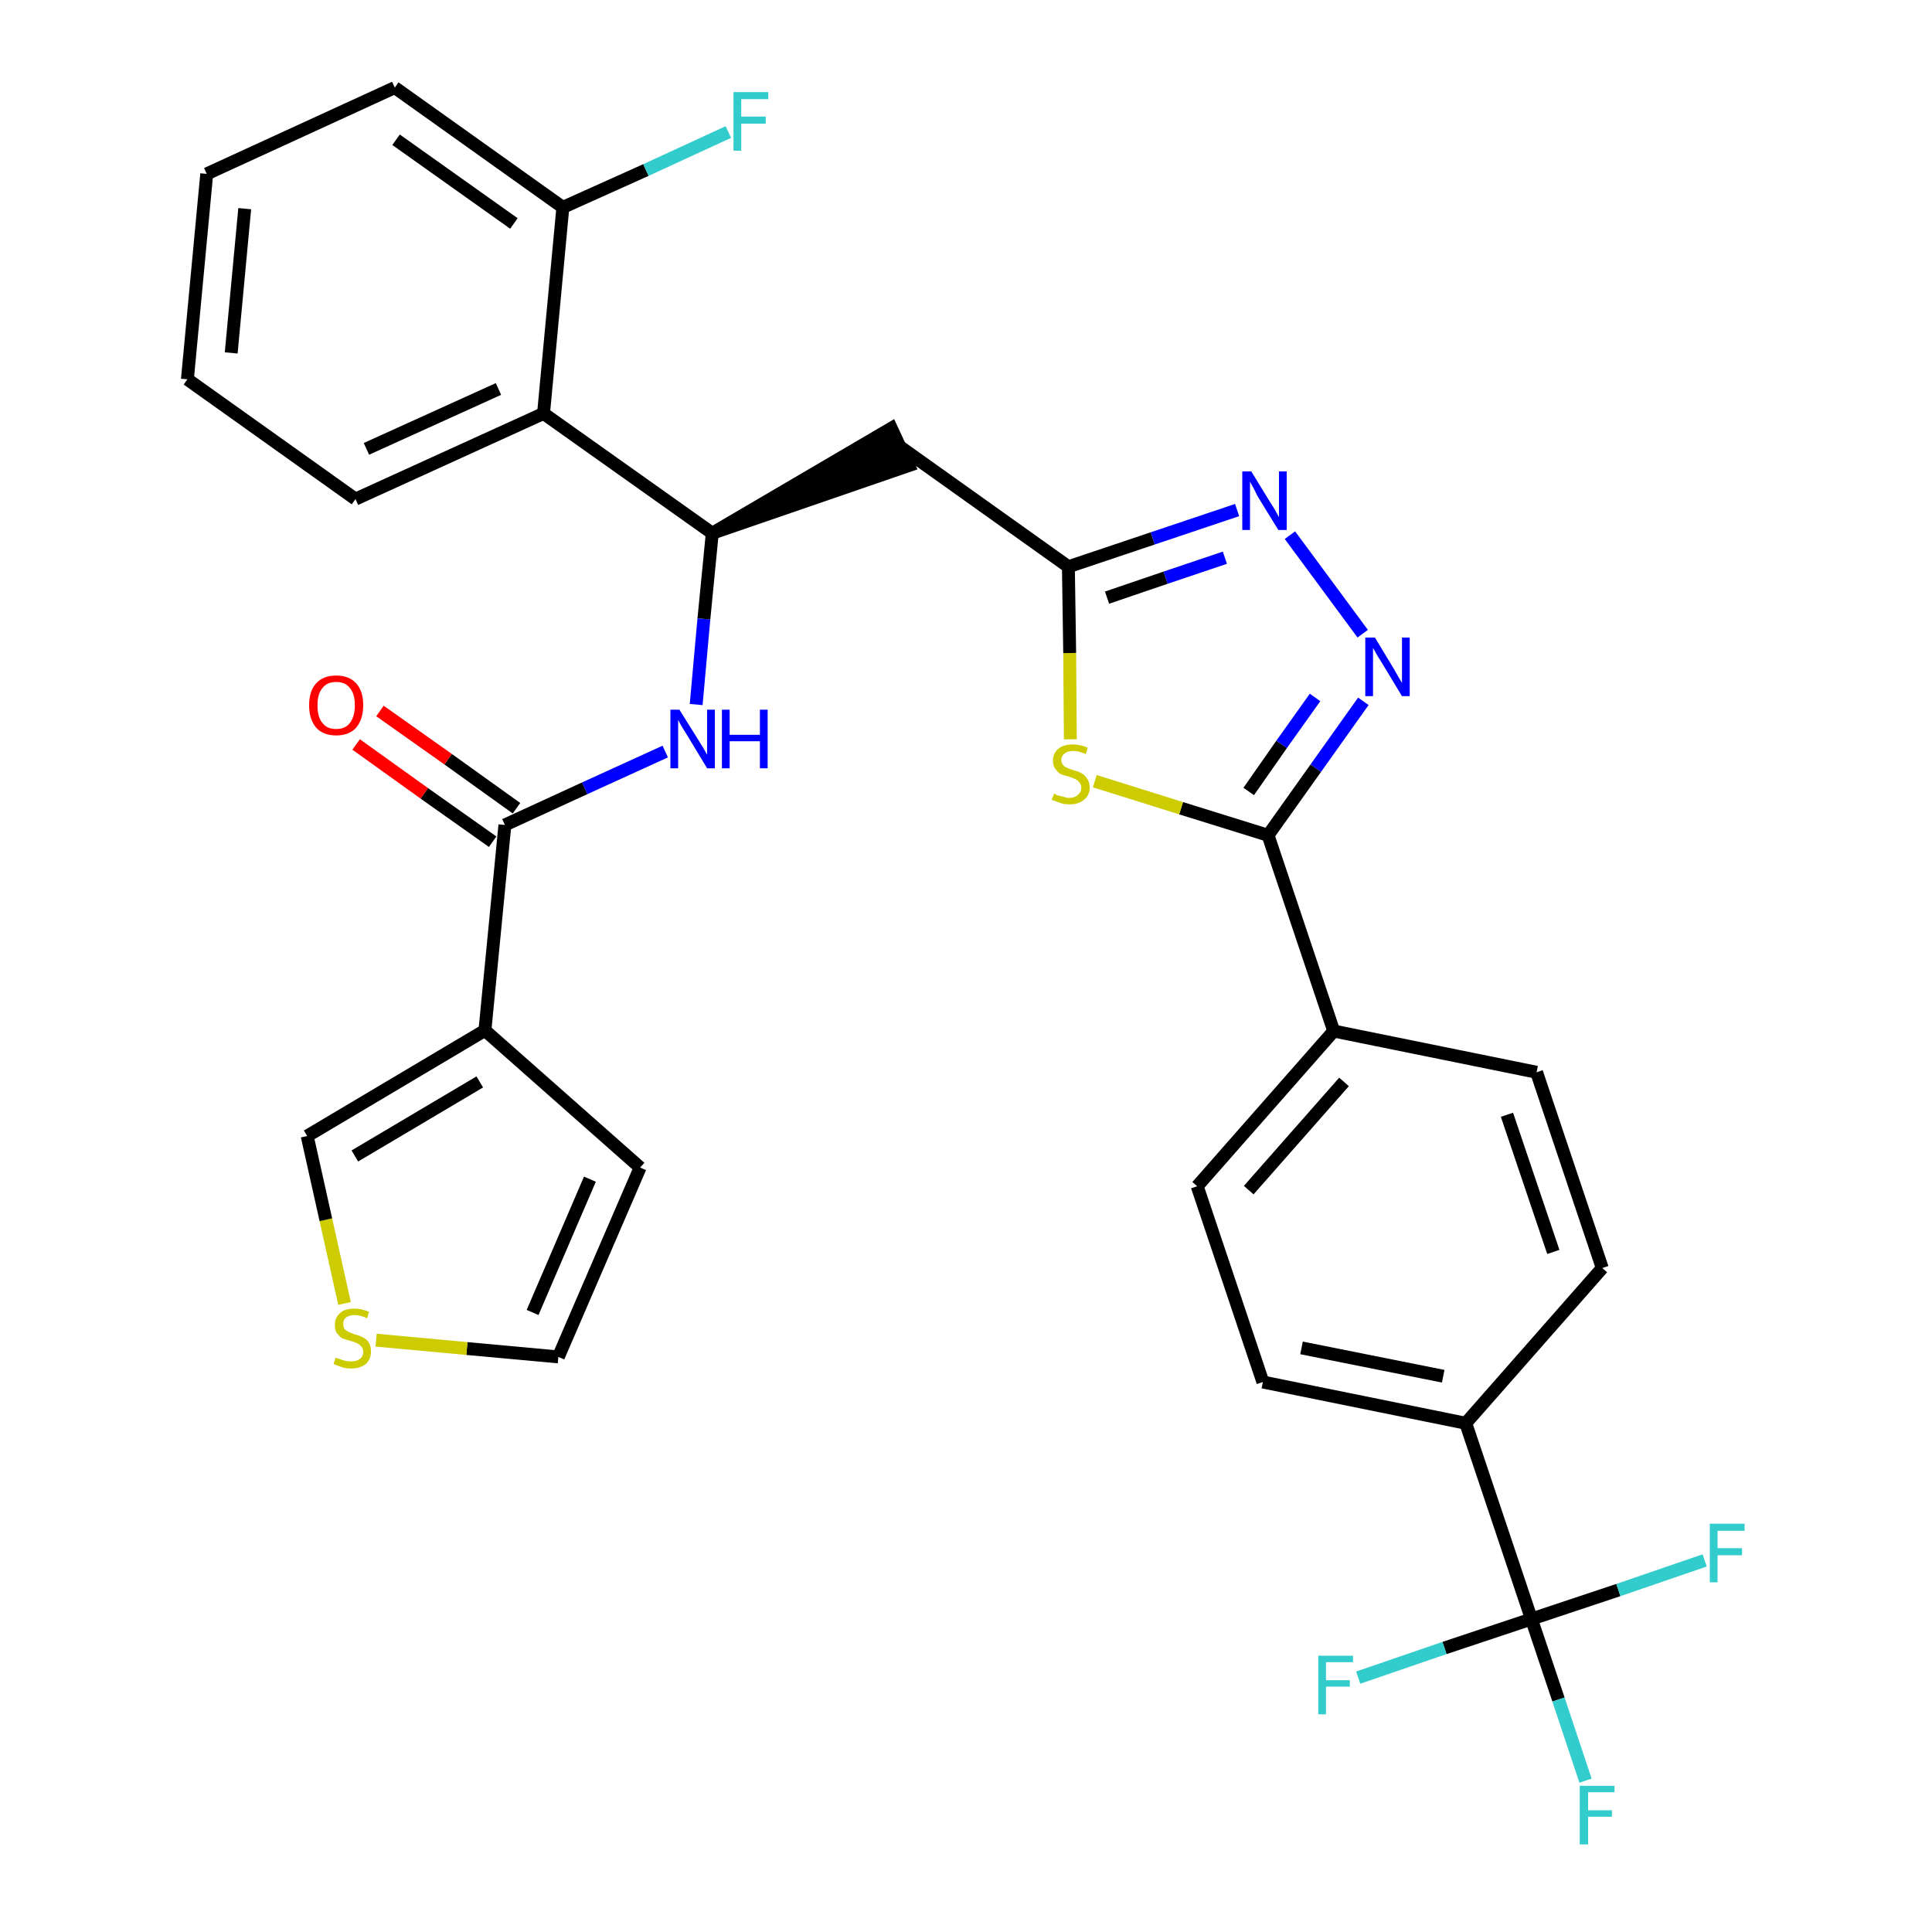 <?xml version='1.0' encoding='iso-8859-1'?>
<svg version='1.1' baseProfile='full'
              xmlns='http://www.w3.org/2000/svg'
                      xmlns:rdkit='http://www.rdkit.org/xml'
                      xmlns:xlink='http://www.w3.org/1999/xlink'
                  xml:space='preserve'
width='300px' height='300px' viewBox='0 0 300 300'>
<!-- END OF HEADER -->
<path class='bond-0 atom-0 atom-1' d='M 55.3,115.6 L 65.9,123.2' style='fill:none;fill-rule:evenodd;stroke:#FF0000;stroke-width:2.0px;stroke-linecap:butt;stroke-linejoin:miter;stroke-opacity:1' />
<path class='bond-0 atom-0 atom-1' d='M 65.9,123.2 L 76.5,130.7' style='fill:none;fill-rule:evenodd;stroke:#000000;stroke-width:2.0px;stroke-linecap:butt;stroke-linejoin:miter;stroke-opacity:1' />
<path class='bond-0 atom-0 atom-1' d='M 59.0,110.4 L 69.6,117.9' style='fill:none;fill-rule:evenodd;stroke:#FF0000;stroke-width:2.0px;stroke-linecap:butt;stroke-linejoin:miter;stroke-opacity:1' />
<path class='bond-0 atom-0 atom-1' d='M 69.6,117.9 L 80.2,125.5' style='fill:none;fill-rule:evenodd;stroke:#000000;stroke-width:2.0px;stroke-linecap:butt;stroke-linejoin:miter;stroke-opacity:1' />
<path class='bond-1 atom-1 atom-2' d='M 78.4,128.1 L 90.8,122.4' style='fill:none;fill-rule:evenodd;stroke:#000000;stroke-width:2.0px;stroke-linecap:butt;stroke-linejoin:miter;stroke-opacity:1' />
<path class='bond-1 atom-1 atom-2' d='M 90.8,122.4 L 103.3,116.7' style='fill:none;fill-rule:evenodd;stroke:#0000FF;stroke-width:2.0px;stroke-linecap:butt;stroke-linejoin:miter;stroke-opacity:1' />
<path class='bond-26 atom-1 atom-27' d='M 78.4,128.1 L 75.3,160.0' style='fill:none;fill-rule:evenodd;stroke:#000000;stroke-width:2.0px;stroke-linecap:butt;stroke-linejoin:miter;stroke-opacity:1' />
<path class='bond-2 atom-2 atom-3' d='M 108.1,109.4 L 109.3,96.1' style='fill:none;fill-rule:evenodd;stroke:#0000FF;stroke-width:2.0px;stroke-linecap:butt;stroke-linejoin:miter;stroke-opacity:1' />
<path class='bond-2 atom-2 atom-3' d='M 109.3,96.1 L 110.6,82.8' style='fill:none;fill-rule:evenodd;stroke:#000000;stroke-width:2.0px;stroke-linecap:butt;stroke-linejoin:miter;stroke-opacity:1' />
<path class='bond-3 atom-3 atom-4' d='M 110.6,82.8 L 141.1,72.3 L 138.4,66.5 Z' style='fill:#000000;fill-rule:evenodd;fill-opacity:1;stroke:#000000;stroke-width:2.0px;stroke-linecap:butt;stroke-linejoin:miter;stroke-opacity:1;' />
<path class='bond-19 atom-3 atom-20' d='M 110.6,82.8 L 84.4,64.2' style='fill:none;fill-rule:evenodd;stroke:#000000;stroke-width:2.0px;stroke-linecap:butt;stroke-linejoin:miter;stroke-opacity:1' />
<path class='bond-4 atom-4 atom-5' d='M 139.8,69.4 L 165.9,88.0' style='fill:none;fill-rule:evenodd;stroke:#000000;stroke-width:2.0px;stroke-linecap:butt;stroke-linejoin:miter;stroke-opacity:1' />
<path class='bond-5 atom-5 atom-6' d='M 165.9,88.0 L 179.0,83.6' style='fill:none;fill-rule:evenodd;stroke:#000000;stroke-width:2.0px;stroke-linecap:butt;stroke-linejoin:miter;stroke-opacity:1' />
<path class='bond-5 atom-5 atom-6' d='M 179.0,83.6 L 192.1,79.2' style='fill:none;fill-rule:evenodd;stroke:#0000FF;stroke-width:2.0px;stroke-linecap:butt;stroke-linejoin:miter;stroke-opacity:1' />
<path class='bond-5 atom-5 atom-6' d='M 171.9,92.8 L 181.0,89.7' style='fill:none;fill-rule:evenodd;stroke:#000000;stroke-width:2.0px;stroke-linecap:butt;stroke-linejoin:miter;stroke-opacity:1' />
<path class='bond-5 atom-5 atom-6' d='M 181.0,89.7 L 190.2,86.6' style='fill:none;fill-rule:evenodd;stroke:#0000FF;stroke-width:2.0px;stroke-linecap:butt;stroke-linejoin:miter;stroke-opacity:1' />
<path class='bond-31 atom-19 atom-5' d='M 166.2,114.8 L 166.1,101.4' style='fill:none;fill-rule:evenodd;stroke:#CCCC00;stroke-width:2.0px;stroke-linecap:butt;stroke-linejoin:miter;stroke-opacity:1' />
<path class='bond-31 atom-19 atom-5' d='M 166.1,101.4 L 165.9,88.0' style='fill:none;fill-rule:evenodd;stroke:#000000;stroke-width:2.0px;stroke-linecap:butt;stroke-linejoin:miter;stroke-opacity:1' />
<path class='bond-6 atom-6 atom-7' d='M 200.3,83.1 L 211.6,98.4' style='fill:none;fill-rule:evenodd;stroke:#0000FF;stroke-width:2.0px;stroke-linecap:butt;stroke-linejoin:miter;stroke-opacity:1' />
<path class='bond-7 atom-7 atom-8' d='M 211.7,108.9 L 204.3,119.3' style='fill:none;fill-rule:evenodd;stroke:#0000FF;stroke-width:2.0px;stroke-linecap:butt;stroke-linejoin:miter;stroke-opacity:1' />
<path class='bond-7 atom-7 atom-8' d='M 204.3,119.3 L 196.9,129.7' style='fill:none;fill-rule:evenodd;stroke:#000000;stroke-width:2.0px;stroke-linecap:butt;stroke-linejoin:miter;stroke-opacity:1' />
<path class='bond-7 atom-7 atom-8' d='M 204.2,108.3 L 199.0,115.6' style='fill:none;fill-rule:evenodd;stroke:#0000FF;stroke-width:2.0px;stroke-linecap:butt;stroke-linejoin:miter;stroke-opacity:1' />
<path class='bond-7 atom-7 atom-8' d='M 199.0,115.6 L 193.9,122.9' style='fill:none;fill-rule:evenodd;stroke:#000000;stroke-width:2.0px;stroke-linecap:butt;stroke-linejoin:miter;stroke-opacity:1' />
<path class='bond-8 atom-8 atom-9' d='M 196.9,129.7 L 207.1,160.1' style='fill:none;fill-rule:evenodd;stroke:#000000;stroke-width:2.0px;stroke-linecap:butt;stroke-linejoin:miter;stroke-opacity:1' />
<path class='bond-18 atom-8 atom-19' d='M 196.9,129.7 L 183.4,125.5' style='fill:none;fill-rule:evenodd;stroke:#000000;stroke-width:2.0px;stroke-linecap:butt;stroke-linejoin:miter;stroke-opacity:1' />
<path class='bond-18 atom-8 atom-19' d='M 183.4,125.5 L 170.0,121.3' style='fill:none;fill-rule:evenodd;stroke:#CCCC00;stroke-width:2.0px;stroke-linecap:butt;stroke-linejoin:miter;stroke-opacity:1' />
<path class='bond-9 atom-9 atom-10' d='M 207.1,160.1 L 185.9,184.2' style='fill:none;fill-rule:evenodd;stroke:#000000;stroke-width:2.0px;stroke-linecap:butt;stroke-linejoin:miter;stroke-opacity:1' />
<path class='bond-9 atom-9 atom-10' d='M 208.7,168.0 L 193.9,184.8' style='fill:none;fill-rule:evenodd;stroke:#000000;stroke-width:2.0px;stroke-linecap:butt;stroke-linejoin:miter;stroke-opacity:1' />
<path class='bond-34 atom-18 atom-9' d='M 238.6,166.5 L 207.1,160.1' style='fill:none;fill-rule:evenodd;stroke:#000000;stroke-width:2.0px;stroke-linecap:butt;stroke-linejoin:miter;stroke-opacity:1' />
<path class='bond-10 atom-10 atom-11' d='M 185.9,184.2 L 196.1,214.6' style='fill:none;fill-rule:evenodd;stroke:#000000;stroke-width:2.0px;stroke-linecap:butt;stroke-linejoin:miter;stroke-opacity:1' />
<path class='bond-11 atom-11 atom-12' d='M 196.1,214.6 L 227.6,221.0' style='fill:none;fill-rule:evenodd;stroke:#000000;stroke-width:2.0px;stroke-linecap:butt;stroke-linejoin:miter;stroke-opacity:1' />
<path class='bond-11 atom-11 atom-12' d='M 202.1,209.3 L 224.1,213.7' style='fill:none;fill-rule:evenodd;stroke:#000000;stroke-width:2.0px;stroke-linecap:butt;stroke-linejoin:miter;stroke-opacity:1' />
<path class='bond-12 atom-12 atom-13' d='M 227.6,221.0 L 237.8,251.4' style='fill:none;fill-rule:evenodd;stroke:#000000;stroke-width:2.0px;stroke-linecap:butt;stroke-linejoin:miter;stroke-opacity:1' />
<path class='bond-16 atom-12 atom-17' d='M 227.6,221.0 L 248.8,196.9' style='fill:none;fill-rule:evenodd;stroke:#000000;stroke-width:2.0px;stroke-linecap:butt;stroke-linejoin:miter;stroke-opacity:1' />
<path class='bond-13 atom-13 atom-14' d='M 237.8,251.4 L 242.0,263.9' style='fill:none;fill-rule:evenodd;stroke:#000000;stroke-width:2.0px;stroke-linecap:butt;stroke-linejoin:miter;stroke-opacity:1' />
<path class='bond-13 atom-13 atom-14' d='M 242.0,263.9 L 246.2,276.5' style='fill:none;fill-rule:evenodd;stroke:#33CCCC;stroke-width:2.0px;stroke-linecap:butt;stroke-linejoin:miter;stroke-opacity:1' />
<path class='bond-14 atom-13 atom-15' d='M 237.8,251.4 L 224.3,255.9' style='fill:none;fill-rule:evenodd;stroke:#000000;stroke-width:2.0px;stroke-linecap:butt;stroke-linejoin:miter;stroke-opacity:1' />
<path class='bond-14 atom-13 atom-15' d='M 224.3,255.9 L 210.9,260.5' style='fill:none;fill-rule:evenodd;stroke:#33CCCC;stroke-width:2.0px;stroke-linecap:butt;stroke-linejoin:miter;stroke-opacity:1' />
<path class='bond-15 atom-13 atom-16' d='M 237.8,251.4 L 251.3,246.9' style='fill:none;fill-rule:evenodd;stroke:#000000;stroke-width:2.0px;stroke-linecap:butt;stroke-linejoin:miter;stroke-opacity:1' />
<path class='bond-15 atom-13 atom-16' d='M 251.3,246.9 L 264.7,242.3' style='fill:none;fill-rule:evenodd;stroke:#33CCCC;stroke-width:2.0px;stroke-linecap:butt;stroke-linejoin:miter;stroke-opacity:1' />
<path class='bond-17 atom-17 atom-18' d='M 248.8,196.9 L 238.6,166.5' style='fill:none;fill-rule:evenodd;stroke:#000000;stroke-width:2.0px;stroke-linecap:butt;stroke-linejoin:miter;stroke-opacity:1' />
<path class='bond-17 atom-17 atom-18' d='M 241.2,194.4 L 234.0,173.1' style='fill:none;fill-rule:evenodd;stroke:#000000;stroke-width:2.0px;stroke-linecap:butt;stroke-linejoin:miter;stroke-opacity:1' />
<path class='bond-20 atom-20 atom-21' d='M 84.4,64.2 L 55.2,77.5' style='fill:none;fill-rule:evenodd;stroke:#000000;stroke-width:2.0px;stroke-linecap:butt;stroke-linejoin:miter;stroke-opacity:1' />
<path class='bond-20 atom-20 atom-21' d='M 77.4,60.4 L 56.9,69.7' style='fill:none;fill-rule:evenodd;stroke:#000000;stroke-width:2.0px;stroke-linecap:butt;stroke-linejoin:miter;stroke-opacity:1' />
<path class='bond-32 atom-25 atom-20' d='M 87.4,32.2 L 84.4,64.2' style='fill:none;fill-rule:evenodd;stroke:#000000;stroke-width:2.0px;stroke-linecap:butt;stroke-linejoin:miter;stroke-opacity:1' />
<path class='bond-21 atom-21 atom-22' d='M 55.2,77.5 L 29.1,58.9' style='fill:none;fill-rule:evenodd;stroke:#000000;stroke-width:2.0px;stroke-linecap:butt;stroke-linejoin:miter;stroke-opacity:1' />
<path class='bond-22 atom-22 atom-23' d='M 29.1,58.9 L 32.1,27.0' style='fill:none;fill-rule:evenodd;stroke:#000000;stroke-width:2.0px;stroke-linecap:butt;stroke-linejoin:miter;stroke-opacity:1' />
<path class='bond-22 atom-22 atom-23' d='M 35.9,54.8 L 38.0,32.4' style='fill:none;fill-rule:evenodd;stroke:#000000;stroke-width:2.0px;stroke-linecap:butt;stroke-linejoin:miter;stroke-opacity:1' />
<path class='bond-23 atom-23 atom-24' d='M 32.1,27.0 L 61.3,13.6' style='fill:none;fill-rule:evenodd;stroke:#000000;stroke-width:2.0px;stroke-linecap:butt;stroke-linejoin:miter;stroke-opacity:1' />
<path class='bond-24 atom-24 atom-25' d='M 61.3,13.6 L 87.4,32.2' style='fill:none;fill-rule:evenodd;stroke:#000000;stroke-width:2.0px;stroke-linecap:butt;stroke-linejoin:miter;stroke-opacity:1' />
<path class='bond-24 atom-24 atom-25' d='M 61.5,21.7 L 79.8,34.7' style='fill:none;fill-rule:evenodd;stroke:#000000;stroke-width:2.0px;stroke-linecap:butt;stroke-linejoin:miter;stroke-opacity:1' />
<path class='bond-25 atom-25 atom-26' d='M 87.4,32.2 L 100.3,26.4' style='fill:none;fill-rule:evenodd;stroke:#000000;stroke-width:2.0px;stroke-linecap:butt;stroke-linejoin:miter;stroke-opacity:1' />
<path class='bond-25 atom-25 atom-26' d='M 100.3,26.4 L 113.1,20.5' style='fill:none;fill-rule:evenodd;stroke:#33CCCC;stroke-width:2.0px;stroke-linecap:butt;stroke-linejoin:miter;stroke-opacity:1' />
<path class='bond-27 atom-27 atom-28' d='M 75.3,160.0 L 99.4,181.3' style='fill:none;fill-rule:evenodd;stroke:#000000;stroke-width:2.0px;stroke-linecap:butt;stroke-linejoin:miter;stroke-opacity:1' />
<path class='bond-33 atom-31 atom-27' d='M 47.7,176.4 L 75.3,160.0' style='fill:none;fill-rule:evenodd;stroke:#000000;stroke-width:2.0px;stroke-linecap:butt;stroke-linejoin:miter;stroke-opacity:1' />
<path class='bond-33 atom-31 atom-27' d='M 55.1,179.5 L 74.5,168.0' style='fill:none;fill-rule:evenodd;stroke:#000000;stroke-width:2.0px;stroke-linecap:butt;stroke-linejoin:miter;stroke-opacity:1' />
<path class='bond-28 atom-28 atom-29' d='M 99.4,181.3 L 86.7,210.7' style='fill:none;fill-rule:evenodd;stroke:#000000;stroke-width:2.0px;stroke-linecap:butt;stroke-linejoin:miter;stroke-opacity:1' />
<path class='bond-28 atom-28 atom-29' d='M 91.6,183.1 L 82.7,203.8' style='fill:none;fill-rule:evenodd;stroke:#000000;stroke-width:2.0px;stroke-linecap:butt;stroke-linejoin:miter;stroke-opacity:1' />
<path class='bond-29 atom-29 atom-30' d='M 86.7,210.7 L 72.5,209.4' style='fill:none;fill-rule:evenodd;stroke:#000000;stroke-width:2.0px;stroke-linecap:butt;stroke-linejoin:miter;stroke-opacity:1' />
<path class='bond-29 atom-29 atom-30' d='M 72.5,209.4 L 58.4,208.1' style='fill:none;fill-rule:evenodd;stroke:#CCCC00;stroke-width:2.0px;stroke-linecap:butt;stroke-linejoin:miter;stroke-opacity:1' />
<path class='bond-30 atom-30 atom-31' d='M 53.5,202.4 L 50.6,189.4' style='fill:none;fill-rule:evenodd;stroke:#CCCC00;stroke-width:2.0px;stroke-linecap:butt;stroke-linejoin:miter;stroke-opacity:1' />
<path class='bond-30 atom-30 atom-31' d='M 50.6,189.4 L 47.7,176.4' style='fill:none;fill-rule:evenodd;stroke:#000000;stroke-width:2.0px;stroke-linecap:butt;stroke-linejoin:miter;stroke-opacity:1' />
<path  class='atom-0' d='M 48.0 109.5
Q 48.0 107.3, 49.1 106.1
Q 50.2 104.9, 52.2 104.9
Q 54.2 104.9, 55.3 106.1
Q 56.4 107.3, 56.4 109.5
Q 56.4 111.7, 55.3 113.0
Q 54.2 114.2, 52.2 114.2
Q 50.2 114.2, 49.1 113.0
Q 48.0 111.7, 48.0 109.5
M 52.2 113.2
Q 53.6 113.2, 54.3 112.3
Q 55.1 111.3, 55.1 109.5
Q 55.1 107.7, 54.3 106.8
Q 53.6 105.9, 52.2 105.9
Q 50.8 105.9, 50.1 106.8
Q 49.3 107.7, 49.3 109.5
Q 49.3 111.4, 50.1 112.3
Q 50.8 113.2, 52.2 113.2
' fill='#FF0000'/>
<path  class='atom-2' d='M 105.5 110.2
L 108.5 115.0
Q 108.8 115.5, 109.3 116.3
Q 109.8 117.2, 109.8 117.2
L 109.8 110.2
L 111.0 110.2
L 111.0 119.3
L 109.8 119.3
L 106.6 114.0
Q 106.2 113.4, 105.8 112.7
Q 105.4 112.0, 105.3 111.8
L 105.3 119.3
L 104.1 119.3
L 104.1 110.2
L 105.5 110.2
' fill='#0000FF'/>
<path  class='atom-2' d='M 112.1 110.2
L 113.3 110.2
L 113.3 114.1
L 118.0 114.1
L 118.0 110.2
L 119.2 110.2
L 119.2 119.3
L 118.0 119.3
L 118.0 115.1
L 113.3 115.1
L 113.3 119.3
L 112.1 119.3
L 112.1 110.2
' fill='#0000FF'/>
<path  class='atom-6' d='M 194.3 73.2
L 197.3 78.1
Q 197.6 78.5, 198.1 79.4
Q 198.6 80.3, 198.6 80.3
L 198.6 73.2
L 199.8 73.2
L 199.8 82.3
L 198.5 82.3
L 195.3 77.1
Q 195.0 76.5, 194.6 75.7
Q 194.2 75.0, 194.1 74.8
L 194.1 82.3
L 192.9 82.3
L 192.9 73.2
L 194.3 73.2
' fill='#0000FF'/>
<path  class='atom-7' d='M 213.5 99.0
L 216.4 103.8
Q 216.7 104.3, 217.2 105.2
Q 217.7 106.0, 217.7 106.1
L 217.7 99.0
L 218.9 99.0
L 218.9 108.1
L 217.7 108.1
L 214.5 102.8
Q 214.1 102.2, 213.7 101.5
Q 213.3 100.8, 213.2 100.6
L 213.2 108.1
L 212.0 108.1
L 212.0 99.0
L 213.5 99.0
' fill='#0000FF'/>
<path  class='atom-14' d='M 245.3 277.3
L 250.7 277.3
L 250.7 278.3
L 246.6 278.3
L 246.6 281.1
L 250.3 281.1
L 250.3 282.1
L 246.6 282.1
L 246.6 286.4
L 245.3 286.4
L 245.3 277.3
' fill='#33CCCC'/>
<path  class='atom-15' d='M 204.7 257.1
L 210.1 257.1
L 210.1 258.1
L 205.9 258.1
L 205.9 260.9
L 209.6 260.9
L 209.6 261.9
L 205.9 261.9
L 205.9 266.2
L 204.7 266.2
L 204.7 257.1
' fill='#33CCCC'/>
<path  class='atom-16' d='M 265.5 236.6
L 270.9 236.6
L 270.9 237.7
L 266.7 237.7
L 266.7 240.4
L 270.5 240.4
L 270.5 241.5
L 266.7 241.5
L 266.7 245.7
L 265.5 245.7
L 265.5 236.6
' fill='#33CCCC'/>
<path  class='atom-19' d='M 163.7 123.2
Q 163.8 123.3, 164.2 123.5
Q 164.6 123.6, 165.1 123.7
Q 165.6 123.9, 166.0 123.9
Q 166.9 123.9, 167.4 123.4
Q 167.9 123.0, 167.9 122.3
Q 167.9 121.8, 167.6 121.5
Q 167.4 121.2, 167.0 121.0
Q 166.6 120.8, 166.0 120.6
Q 165.2 120.4, 164.7 120.2
Q 164.2 119.9, 163.9 119.4
Q 163.5 119.0, 163.5 118.1
Q 163.5 117.0, 164.3 116.3
Q 165.1 115.6, 166.6 115.6
Q 167.7 115.6, 168.9 116.1
L 168.6 117.1
Q 167.5 116.6, 166.7 116.6
Q 165.8 116.6, 165.3 117.0
Q 164.8 117.4, 164.8 118.0
Q 164.8 118.5, 165.1 118.8
Q 165.3 119.1, 165.7 119.2
Q 166.0 119.4, 166.7 119.6
Q 167.5 119.8, 168.0 120.1
Q 168.5 120.4, 168.8 120.9
Q 169.2 121.4, 169.2 122.3
Q 169.2 123.5, 168.3 124.2
Q 167.5 124.9, 166.1 124.9
Q 165.3 124.9, 164.7 124.7
Q 164.1 124.5, 163.3 124.2
L 163.7 123.2
' fill='#CCCC00'/>
<path  class='atom-26' d='M 113.9 14.3
L 119.3 14.3
L 119.3 15.4
L 115.1 15.4
L 115.1 18.1
L 118.9 18.1
L 118.9 19.2
L 115.1 19.2
L 115.1 23.4
L 113.9 23.4
L 113.9 14.3
' fill='#33CCCC'/>
<path  class='atom-30' d='M 52.1 210.8
Q 52.2 210.9, 52.7 211.0
Q 53.1 211.2, 53.6 211.3
Q 54.0 211.4, 54.5 211.4
Q 55.4 211.4, 55.9 211.0
Q 56.4 210.6, 56.4 209.9
Q 56.4 209.4, 56.1 209.1
Q 55.9 208.8, 55.5 208.6
Q 55.1 208.4, 54.4 208.2
Q 53.6 208.0, 53.1 207.8
Q 52.7 207.5, 52.3 207.0
Q 52.0 206.5, 52.0 205.7
Q 52.0 204.6, 52.8 203.9
Q 53.5 203.2, 55.1 203.2
Q 56.1 203.2, 57.3 203.7
L 57.0 204.7
Q 55.9 204.2, 55.1 204.2
Q 54.2 204.2, 53.7 204.6
Q 53.3 204.9, 53.3 205.6
Q 53.3 206.1, 53.5 206.4
Q 53.8 206.6, 54.1 206.8
Q 54.5 207.0, 55.1 207.2
Q 55.9 207.4, 56.4 207.7
Q 56.9 207.9, 57.3 208.5
Q 57.6 209.0, 57.6 209.9
Q 57.6 211.1, 56.8 211.8
Q 55.9 212.5, 54.5 212.5
Q 53.7 212.5, 53.1 212.3
Q 52.5 212.1, 51.8 211.8
L 52.1 210.8
' fill='#CCCC00'/>
</svg>
